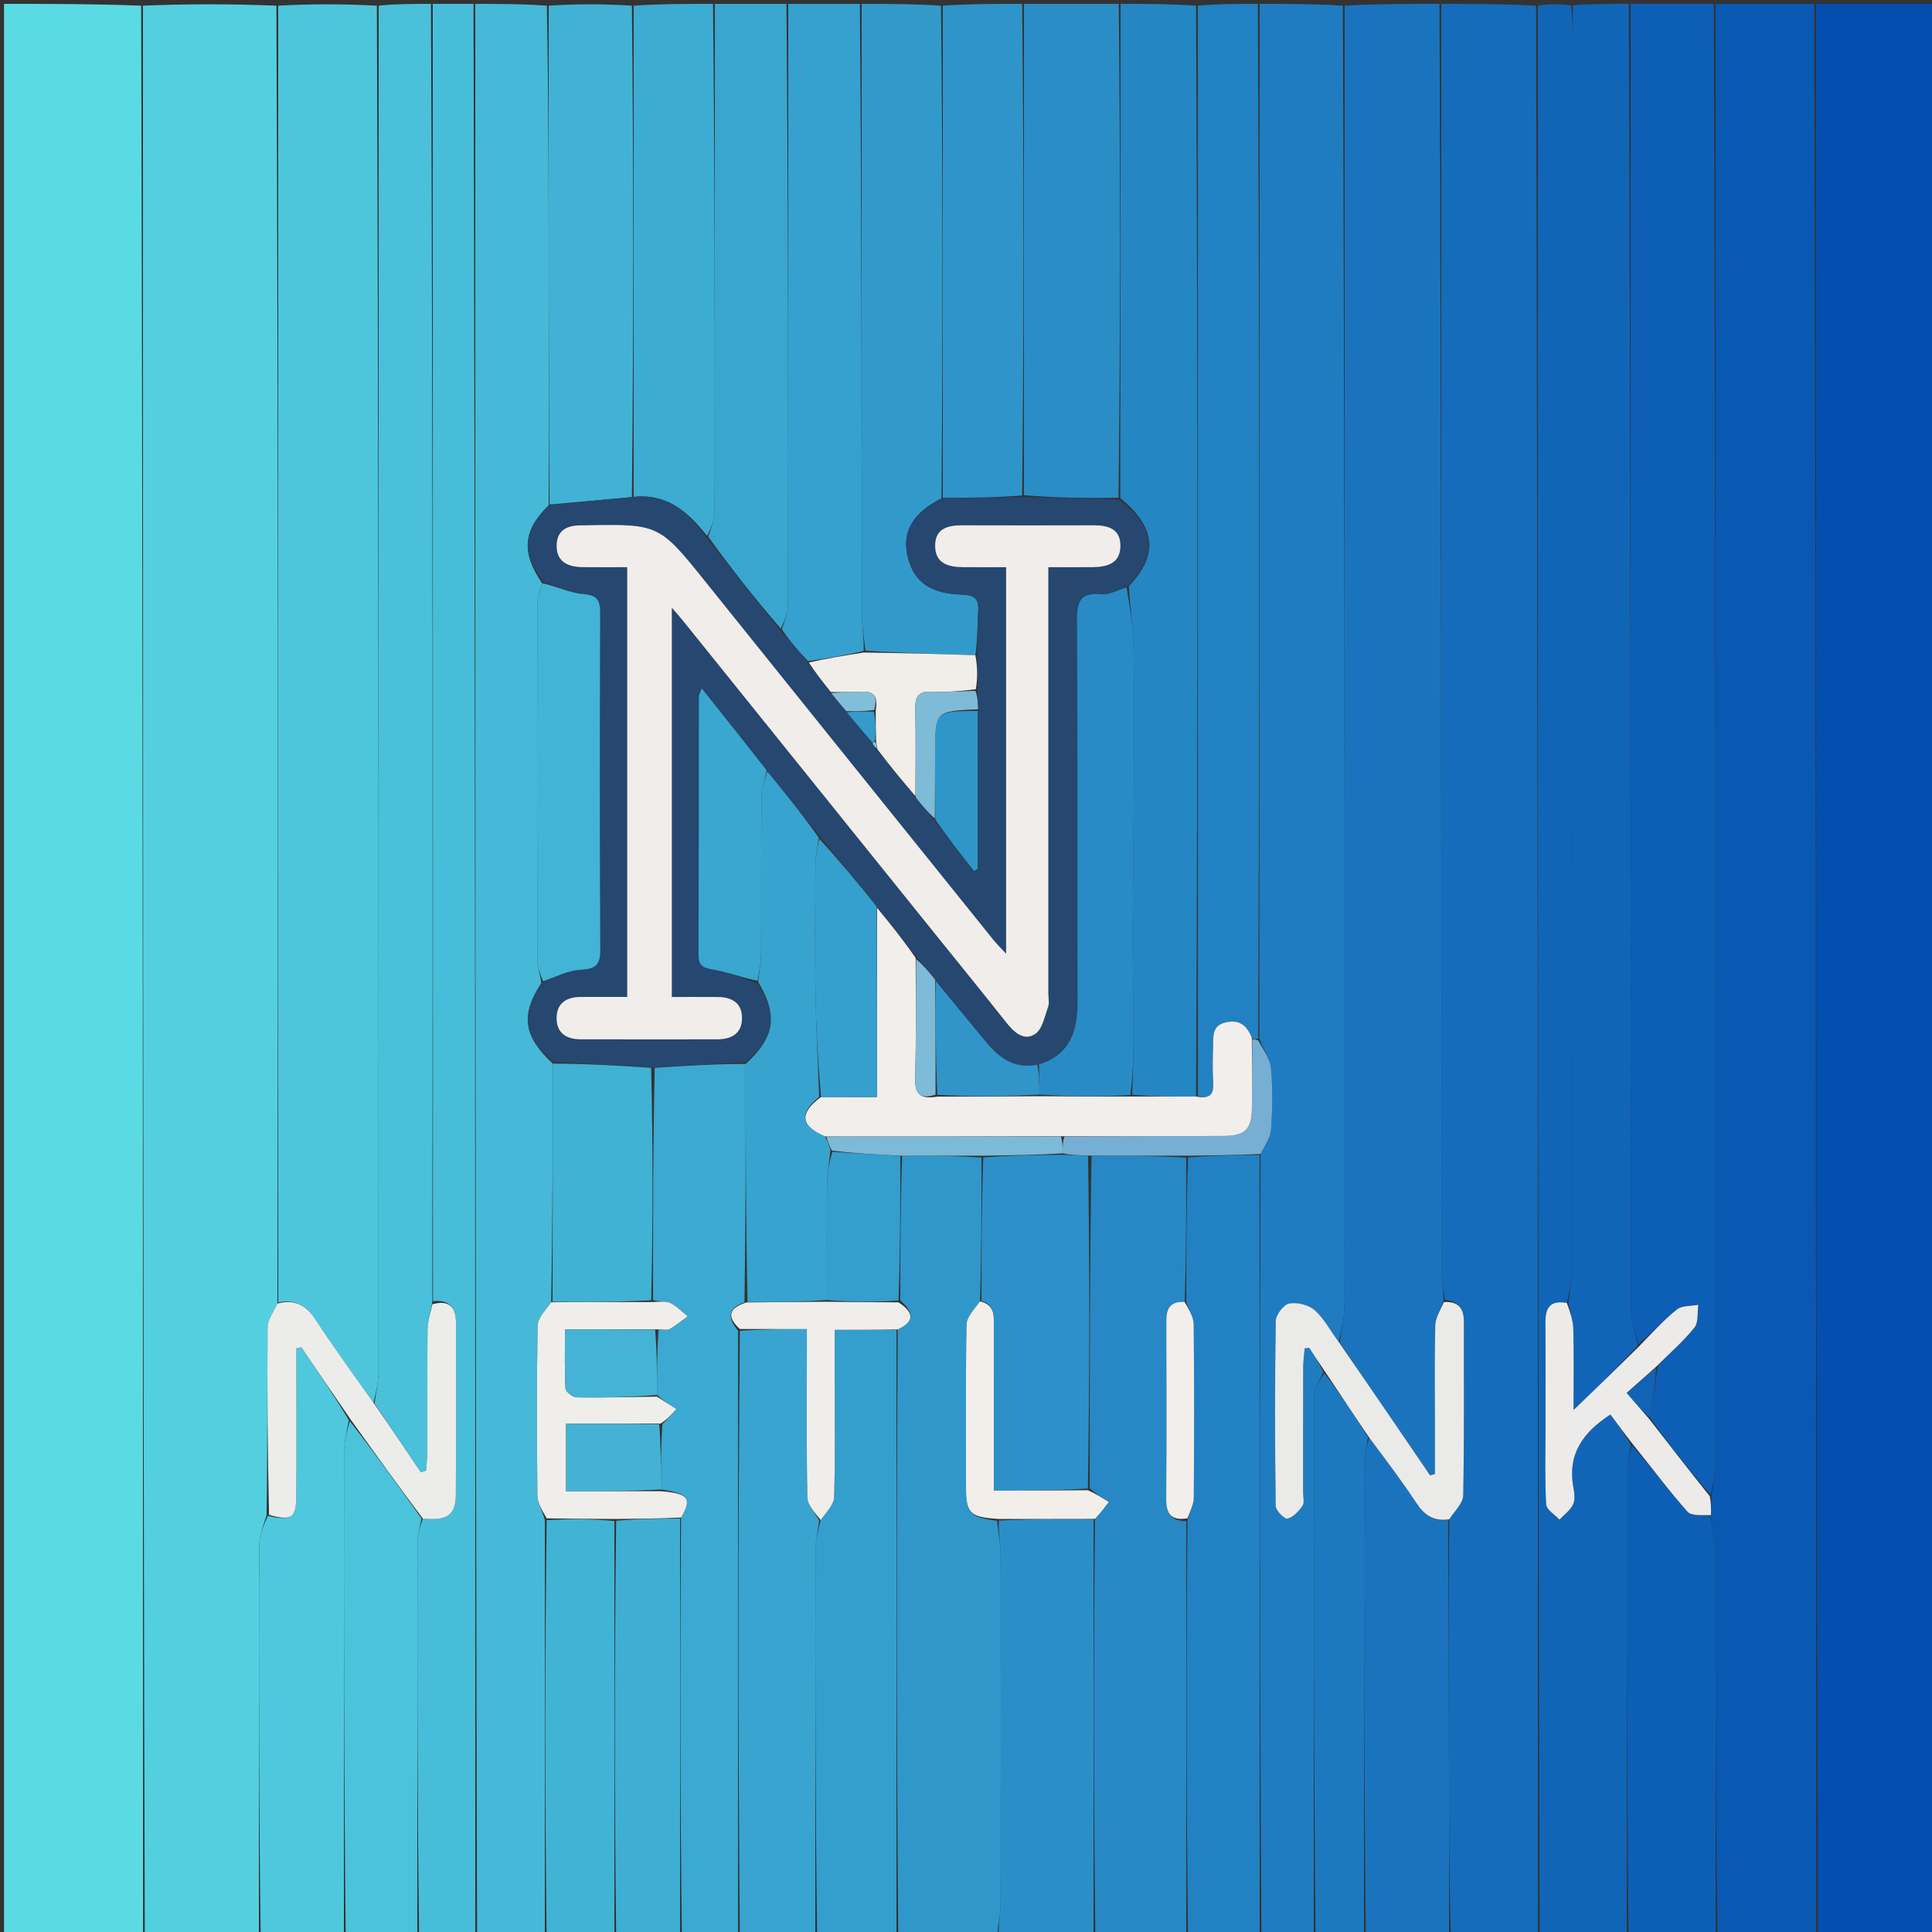 <svg version="1.1" id="Layer_1" xmlns="http://www.w3.org/2000/svg" xmlns:xlink="http://www.w3.org/1999/xlink" x="0px" y="0px"
	 width="100%" viewBox="0 0 500 500" enable-background="new 0 0 500 500" xml:space="preserve">
<rect x="0" y="0" width="500" height="500" fill="#333333" stroke="none"/>
<path fill="#5ADBE4" opacity="1" stroke="none" 
	d="
M37,501 
	C25.009,501 13.018,501 1.045,501 
	C1.045,334.333 1.045,167.667 1.045,1 
	C12.747,1 24.405,1 36.531,1.469 
	C37,168.292 37,334.646 37,501 
z"/>
<path fill="#53D0E0" opacity="1" stroke="none" 
	d="
M37.469,501 
	C37,334.646 37,168.292 37,1.469 
	C48.354,1 59.708,1 71.531,1.469 
	C72.005,113.649 72.009,225.36 71.798,337.359 
	C70.771,339.564 69.273,341.477 69.257,343.402 
	C69.118,359.563 69.25,375.727 68.994,392.149 
	C68.125,394.922 67.081,397.435 67.073,399.951 
	C66.964,433.633 67,467.317 67,501 
	C57.312,501 47.625,501 37.469,501 
z"/>
<path fill="#034FAF" opacity="1" stroke="none" 
	d="
M470,1 
	C480.325,1 490.651,1 500.957,1 
	C500.957,167.667 500.957,334.333 500.957,501 
	C490.922,501 480.93,501 470.469,500.531 
	C470,333.708 470,167.354 470,1 
z"/>
<path fill="#0958B2" opacity="1" stroke="none" 
	d="
M469.531,1 
	C470,167.354 470,333.708 470,500.531 
	C461.646,501 453.292,501 444.469,500.531 
	C444,467.278 444.035,434.493 443.942,401.708 
	C443.934,398.602 443.12,395.498 442.781,392.128 
	C442.85,390.384 442.818,388.906 442.966,387.018 
	C443.431,383.819 443.963,381.028 443.964,378.238 
	C444.005,252.492 444,126.746 444,1 
	C452.354,1 460.708,1 469.531,1 
z"/>
<path fill="#156CBA" opacity="1" stroke="none" 
	d="
M373,1 
	C381.021,1 389.042,1 397.531,1.468 
	C398,168.29 398,334.645 398,501 
	C390.646,501 383.292,501 375.469,500.531 
	C375,486.433 375.029,472.804 374.993,459.175 
	C374.936,437.238 374.836,415.301 375.05,393.202 
	C376.509,391.023 378.639,389.024 378.678,386.985 
	C378.966,372.058 378.813,357.123 378.852,342.19 
	C378.861,338.84 377.698,336.721 373.914,336.382 
	C373.55,333.192 373.036,330.396 373.035,327.6 
	C372.994,218.733 373,109.867 373,1 
z"/>
<path fill="#1F7CC0" opacity="1" stroke="none" 
	d="
M340,501 
	C335.643,501 331.286,501 326.465,500.531 
	C325.991,433.008 325.981,365.953 326.227,298.641 
	C327.347,296.37 328.819,294.399 328.96,292.337 
	C329.32,287.104 329.414,281.8 328.941,276.585 
	C328.714,274.076 326.966,271.705 325.928,268.786 
	C325.966,179.201 325.983,90.1 326,1 
	C333.021,1 340.042,1 347.531,1.469 
	C348,113.852 348.011,225.766 347.947,337.681 
	C347.945,340.959 347.155,344.236 346.461,347.291 
	C344.26,344.364 342.695,341.25 340.274,339.1 
	C338.7,337.703 335.745,336.968 333.662,337.343 
	C332.222,337.602 330.196,340.246 330.17,341.852 
	C329.909,357.812 329.941,373.778 330.148,389.739 
	C330.163,390.924 332.452,393.206 333.191,393.02 
	C334.7,392.641 336.121,391.097 337.089,389.695 
	C337.64,388.899 337.241,387.435 337.241,386.271 
	C337.246,375.462 337.228,364.653 337.262,353.844 
	C337.267,352.213 337.509,350.582 337.641,348.951 
	C338.04,348.909 338.439,348.867 338.839,348.826 
	C340.171,350.887 341.503,352.948 342.472,355.111 
	C341.406,357.415 340.095,359.616 340.09,361.821 
	C339.971,408.214 340,454.607 340,501 
z"/>
<path fill="#1A74BD" opacity="1" stroke="none" 
	d="
M346.733,347.513 
	C347.155,344.236 347.945,340.959 347.947,337.681 
	C348.011,225.766 348,113.852 348,1.469 
	C356.021,1 364.042,1 372.531,1 
	C373,109.867 372.994,218.733 373.035,327.6 
	C373.036,330.396 373.55,333.192 373.592,336.583 
	C372.692,339.121 371.497,341.05 371.447,343.008 
	C371.233,351.461 371.354,359.923 371.353,368.382 
	C371.353,372.75 371.353,377.117 371.353,381.484 
	C370.934,381.594 370.515,381.703 370.096,381.813 
	C362.308,370.38 354.521,358.946 346.733,347.513 
z"/>
<path fill="#4DC6DC" opacity="1" stroke="none" 
	d="
M72.014,337.072 
	C72.009,225.36 72.005,113.649 72,1.469 
	C80.354,1 88.708,1 97.531,1.469 
	C98,119.585 98.007,237.232 97.955,354.88 
	C97.954,357.657 97.283,360.434 96.65,363.001 
	C91.44,355.696 86.378,348.685 81.622,341.47 
	C79.226,337.835 76.326,336.122 72.014,337.072 
z"/>
<path fill="#45B9D7" opacity="1" stroke="none" 
	d="
M123,1 
	C129.021,1 135.042,1 141.532,1.469 
	C142,26.203 141.971,50.469 142.009,74.734 
	C142.038,93.346 142.151,111.958 141.996,130.786 
	C135.249,137.374 134.92,143.047 140.295,150.941 
	C139.64,153.026 139.045,154.787 139.042,156.549 
	C138.985,187.186 138.978,217.824 139.054,248.461 
	C139.058,250.351 139.83,252.239 140.082,254.442 
	C134.62,262.669 135.51,268.292 143.067,275.261 
	C143.032,296.13 143.018,316.514 142.643,337.016 
	C141.187,339.113 139.181,341.074 139.145,343.071 
	C138.875,357.723 138.923,372.383 139.088,387.038 
	C139.11,389.009 140.345,390.967 141.013,393.404 
	C141.006,429.584 141.003,465.292 141,501 
	C135.312,501 129.624,501 123.468,500.535 
	C123,333.713 123,167.357 123,1 
z"/>
<path fill="#0D5EB5" opacity="1" stroke="none" 
	d="
M443.531,1 
	C444,126.746 444.005,252.492 443.964,378.238 
	C443.963,381.028 443.431,383.819 442.677,386.828 
	C437.091,380.463 431.976,373.88 427.03,366.906 
	C427.765,362.259 428.331,358.001 429.038,353.448 
	C432.335,349.993 435.753,347.042 438.519,343.571 
	C439.605,342.21 439.229,339.683 439.518,337.687 
	C437.639,338.053 435.291,337.835 433.972,338.897 
	C430.518,341.678 427.513,345.017 424.02,347.874 
	C423.14,344.762 422.074,341.91 422.072,339.057 
	C421.987,226.371 422,113.686 422,1 
	C429.021,1 436.042,1 443.531,1 
z"/>
<path fill="#1165B7" opacity="1" stroke="none" 
	d="
M398.468,501 
	C398,334.645 398,168.29 398,1.468 
	C400.7,1 403.4,1 406.613,1.371 
	C407.084,5.373 407.006,9.004 407.005,12.635 
	C406.999,117.563 407.01,222.491 406.954,327.419 
	C406.952,330.708 406.265,333.996 405.497,337.2 
	C400.847,336.391 399.932,338.796 399.958,342.37 
	C400.026,351.702 399.978,361.034 399.981,370.365 
	C399.982,376.698 399.785,383.042 400.16,389.352 
	C400.242,390.723 402.388,391.971 403.583,393.275 
	C404.791,391.991 406.37,390.883 407.09,389.367 
	C407.673,388.14 407.458,386.379 407.189,384.93 
	C405.601,376.379 409.649,370.66 416.78,366.067 
	C418.542,368.462 420.389,370.972 422.058,373.897 
	C421.588,376.768 421.041,379.222 421.038,381.676 
	C420.984,421.451 421,461.225 421,501 
	C413.645,501 406.29,501 398.468,501 
z"/>
<path fill="#48BDD9" opacity="1" stroke="none" 
	d="
M122.543,1 
	C123,167.357 123,333.713 123,500.535 
	C118.309,501 113.618,501 108.464,500.531 
	C108,466.442 107.981,432.822 108.046,399.202 
	C108.05,397.124 108.719,395.047 109.428,393.008 
	C115.777,393.64 117.927,392.151 117.968,386.756 
	C118.08,371.931 118.015,357.106 118.001,342.28 
	C117.998,338.316 116.244,336.324 112.049,336.736 
	C112.023,224.503 112.012,112.751 112,1 
	C115.362,1 118.723,1 122.543,1 
z"/>
<path fill="#1165B7" opacity="1" stroke="none" 
	d="
M405.898,337.285 
	C406.265,333.996 406.952,330.708 406.954,327.419 
	C407.01,222.491 406.999,117.563 407.005,12.635 
	C407.006,9.004 407.084,5.373 407.063,1.371 
	C411.689,1 416.379,1 421.534,1 
	C422,113.686 421.987,226.371 422.072,339.057 
	C422.074,341.91 423.14,344.762 423.869,348.182 
	C418.71,353.868 413.392,358.986 407.228,364.917 
	C407.228,357.347 407.336,350.639 407.167,343.938 
	C407.11,341.711 406.341,339.502 405.898,337.285 
z"/>
<path fill="#4AC0DA" opacity="1" stroke="none" 
	d="
M111.535,1 
	C112.012,112.751 112.023,224.503 111.879,337.062 
	C111.349,339.948 110.676,342.024 110.654,344.107 
	C110.543,354.55 110.617,364.995 110.587,375.439 
	C110.582,377.15 110.386,378.859 110.277,380.569 
	C109.825,380.73 109.372,380.891 108.92,381.052 
	C104.921,375.105 100.923,369.158 96.924,363.211 
	C97.283,360.434 97.954,357.657 97.955,354.88 
	C98.007,237.232 98,119.585 98,1.469 
	C102.357,1 106.714,1 111.535,1 
z"/>
<path fill="#2586C4" opacity="1" stroke="none" 
	d="
M290,1 
	C296.354,1 302.709,1 309.532,1.469 
	C310.002,95.857 310.004,189.778 309.544,283.778 
	C303.724,283.805 298.365,283.751 293.012,283.321 
	C293.132,278.508 293.343,274.072 293.339,269.637 
	C293.331,260.259 293.137,250.881 293.155,241.503 
	C293.177,229.667 293.375,217.83 293.421,205.994 
	C293.471,193.333 293.576,180.669 293.364,168.011 
	C293.274,162.654 292.437,157.31 292.152,151.692 
	C299.911,143.491 299.133,136.521 289.925,128.891 
	C289.964,85.933 289.982,43.466 290,1 
z"/>
<path fill="#3097CA" opacity="1" stroke="none" 
	d="
M258,501 
	C249.646,501 241.292,501 232.469,500.531 
	C232.002,448.094 232.004,396.126 232.338,344.057 
	C237.059,341.841 236.266,339.48 233,336.534 
	C233.004,323.756 233.009,311.446 233.479,299.099 
	C240.634,299.084 247.322,299.107 254.008,299.59 
	C254.007,312.27 254.007,324.489 253.62,336.802 
	C252.156,338.853 250.185,340.794 250.147,342.773 
	C249.877,356.757 249.994,370.749 250.007,384.739 
	C250.013,391.673 250.949,392.64 258.035,393.578 
	C258.375,396.781 258.953,399.573 258.959,402.366 
	C259.025,432.455 259.026,462.545 258.956,492.635 
	C258.95,495.424 258.333,498.212 258,501 
z"/>
<path fill="#2788C5" opacity="1" stroke="none" 
	d="
M307,501 
	C299.312,501 291.625,501 283.469,500.531 
	C283.002,464.431 283.004,428.799 283.368,393.082 
	C284.808,391.573 285.886,390.15 286.963,388.727 
	C285.312,387.677 283.66,386.626 282.009,385.134 
	C282.013,356.176 282.017,327.661 282.487,299.111 
	C290.973,299.097 298.993,299.118 307.01,299.599 
	C307.006,312.348 307.005,324.638 306.592,336.934 
	C302.438,336.72 301.838,339.062 301.844,342.082 
	C301.878,357.365 301.921,372.649 301.814,387.931 
	C301.787,391.689 303.021,393.666 307.01,393.653 
	C307.006,429.74 307.003,465.37 307,501 
z"/>
<path fill="#2281C2" opacity="1" stroke="none" 
	d="
M310.006,283.698 
	C310.004,189.778 310.002,95.857 310,1.469 
	C315.022,1 320.044,1 325.533,1 
	C325.983,90.1 325.966,179.201 325.622,268.74 
	C324.888,269.102 324.482,269.026 323.976,268.613 
	C322.665,265.327 320.77,263.839 317.328,264.565 
	C313.607,265.35 314.039,268.161 313.962,270.729 
	C313.867,273.87 313.767,277.026 313.982,280.155 
	C314.196,283.281 313.085,284.482 310.006,283.698 
z"/>
<path fill="#3BA9D1" opacity="1" stroke="none" 
	d="
M191,501 
	C186.311,501 181.621,501 176.466,500.531 
	C176,464.375 176,428.688 176.247,392.745 
	C179.207,387.775 178.118,386.473 171.004,385.463 
	C171.023,379.573 171.045,374.147 171.432,368.564 
	C172.87,367.154 173.943,365.9 175.016,364.646 
	C173.36,363.58 171.704,362.514 170.037,361.02 
	C170.021,355.113 170.018,349.636 170.436,344.103 
	C171.686,344.033 172.682,344.31 173.308,343.948 
	C174.948,343 176.427,341.773 177.97,340.657 
	C176.468,339.47 175.107,337.979 173.417,337.196 
	C172.168,336.618 170.491,336.962 169.004,336.433 
	C168.995,316.123 168.988,296.276 169.444,276.346 
	C177.594,275.799 185.282,275.333 192.978,275.346 
	C192.992,296.183 192.998,316.54 192.667,337.005 
	C188.193,338.676 188.313,341.059 191.013,344.411 
	C191.006,396.922 191.003,448.961 191,501 
z"/>
<path fill="#2281C2" opacity="1" stroke="none" 
	d="
M307.468,501 
	C307.003,465.37 307.006,429.74 307.312,393.385 
	C308.082,390.966 308.939,389.275 308.951,387.578 
	C309.057,372.642 309.085,357.703 308.923,342.767 
	C308.902,340.814 307.674,338.874 307.005,336.928 
	C307.005,324.638 307.006,312.348 307.476,299.557 
	C313.954,299.003 319.963,298.951 325.972,298.898 
	C325.981,365.953 325.991,433.008 326,500.531 
	C319.979,501 313.958,501 307.468,501 
z"/>
<path fill="#329ACB" opacity="1" stroke="none" 
	d="
M223,1 
	C229.688,1 236.375,1 243.531,1.469 
	C243.996,44.244 243.993,86.551 243.658,128.983 
	C236.341,132.659 233.489,137.505 234.802,143.593 
	C236.282,150.453 240.491,153.633 248.973,153.894 
	C251.801,153.981 253.34,154.679 253.17,157.821 
	C252.955,161.779 252.966,165.75 252.425,169.567 
	C242.649,169.214 233.328,169.01 223.975,168.398 
	C223.629,165.031 223.043,162.073 223.04,159.114 
	C222.985,106.409 223,53.705 223,1 
z"/>
<path fill="#2A8DC6" opacity="1" stroke="none" 
	d="
M289.531,1 
	C289.982,43.466 289.964,85.933 289.471,128.794 
	C280.992,128.992 272.988,128.795 264.987,128.155 
	C264.993,85.474 264.997,43.237 265,1 
	C273.021,1 281.042,1 289.531,1 
z"/>
<path fill="#36A0CE" opacity="1" stroke="none" 
	d="
M222.532,1 
	C223,53.705 222.985,106.409 223.04,159.114 
	C223.043,162.073 223.629,165.031 223.517,168.466 
	C218.536,169.658 213.983,170.374 209.107,171.094 
	C206.519,168.399 204.254,165.701 202.351,162.85 
	C203.142,160.517 203.943,158.336 203.946,156.154 
	C204.016,104.436 204,52.718 204,1 
	C210.021,1 216.042,1 222.532,1 
z"/>
<path fill="#349ECD" opacity="1" stroke="none" 
	d="
M232.006,344.158 
	C232.004,396.126 232.002,448.094 232,500.531 
	C225.312,501 218.625,501 211.468,500.531 
	C211,467.158 210.977,434.253 211.043,401.348 
	C211.048,398.734 211.669,396.12 212.395,393.39 
	C213.862,391.331 215.802,389.416 215.865,387.441 
	C216.183,377.507 216.011,367.557 216.012,357.613 
	C216.012,353.203 216.012,348.792 216.012,344.158 
	C221.794,344.158 226.9,344.158 232.006,344.158 
z"/>
<path fill="#39A4CF" opacity="1" stroke="none" 
	d="
M212.003,393.506 
	C211.669,396.12 211.048,398.734 211.043,401.348 
	C210.977,434.253 211,467.158 211,500.531 
	C204.646,501 198.291,501 191.468,501 
	C191.003,448.961 191.006,396.922 191.479,344.421 
	C197.367,343.958 202.784,343.958 208.813,343.958 
	C208.813,346.308 208.813,348.077 208.813,349.847 
	C208.814,362.425 208.676,375.007 208.958,387.579 
	C209.003,389.576 210.941,391.531 212.003,393.506 
z"/>
<path fill="#39A6D0" opacity="1" stroke="none" 
	d="
M203.532,1 
	C204,52.718 204.016,104.436 203.946,156.154 
	C203.943,158.336 203.142,160.517 202.063,162.68 
	C195.242,154.785 189.071,146.907 183.27,138.882 
	C184.093,136.564 184.938,134.395 184.942,132.225 
	C185.019,88.484 185,44.742 185,1 
	C191.021,1 197.042,1 203.532,1 
z"/>
<path fill="#4FC8DD" opacity="1" stroke="none" 
	d="
M67.469,501 
	C67,467.317 66.964,433.633 67.073,399.951 
	C67.081,397.435 68.125,394.922 69.327,392.307 
	C75.358,393.672 76.626,392.855 76.674,387.403 
	C76.765,376.947 76.704,366.49 76.705,356.033 
	C76.706,353.669 76.706,351.305 76.706,348.941 
	C77.137,348.853 77.568,348.765 77.999,348.677 
	C82.157,354.806 86.314,360.935 90.274,367.504 
	C89.719,370.551 89.05,373.156 89.046,375.762 
	C88.981,417.508 89,459.254 89,501 
	C81.979,501 74.958,501 67.469,501 
z"/>
<path fill="#41B2D5" opacity="1" stroke="none" 
	d="
M142.226,130.57 
	C142.151,111.958 142.038,93.346 142.009,74.734 
	C141.971,50.469 142,26.203 142,1.469 
	C149.021,1 156.042,1 163.531,1.469 
	C163.996,44.151 163.992,86.365 163.526,128.652 
	C156.117,129.341 149.172,129.956 142.226,130.57 
z"/>
<path fill="#3DACD2" opacity="1" stroke="none" 
	d="
M163.988,128.578 
	C163.992,86.365 163.996,44.151 164,1.469 
	C170.688,1 177.375,1 184.531,1 
	C185,44.742 185.019,88.484 184.942,132.225 
	C184.938,134.395 184.093,136.564 182.993,138.7 
	C177.92,132.224 172.454,127.671 163.988,128.578 
z"/>
<path fill="#2E94C9" opacity="1" stroke="none" 
	d="
M264.531,1 
	C264.997,43.237 264.993,85.474 264.524,128.229 
	C257.368,128.784 250.679,128.821 243.989,128.858 
	C243.993,86.551 243.996,44.244 244,1.469 
	C250.688,1 257.375,1 264.531,1 
z"/>
<path fill="#0D5FB5" opacity="1" stroke="none" 
	d="
M421.469,501 
	C421,461.225 420.984,421.451 421.038,381.676 
	C421.041,379.222 421.588,376.768 422.344,374.111 
	C427.397,379.719 431.809,385.689 436.72,391.216 
	C437.791,392.422 440.646,392.042 442.68,392.392 
	C443.12,395.498 443.934,398.602 443.942,401.708 
	C444.035,434.493 444,467.278 444,500.531 
	C436.646,501 429.292,501 421.469,501 
z"/>
<path fill="#2B8FC7" opacity="1" stroke="none" 
	d="
M283.005,393.168 
	C283.004,428.799 283.002,464.431 283,500.531 
	C274.979,501 266.958,501 258.469,501 
	C258.333,498.212 258.95,495.424 258.956,492.635 
	C259.026,462.545 259.025,432.455 258.959,402.366 
	C258.953,399.573 258.375,396.781 258.5,393.516 
	C266.959,393.085 274.982,393.126 283.005,393.168 
z"/>
<path fill="#1A74BD" opacity="1" stroke="none" 
	d="
M374.754,393.364 
	C374.836,415.301 374.936,437.238 374.993,459.175 
	C375.029,472.804 375,486.433 375,500.531 
	C367.979,501 360.958,501 353.469,500.531 
	C353,459.784 352.982,419.505 353.044,379.226 
	C353.048,376.783 353.691,374.341 354.349,372.047 
	C358.662,377.798 362.802,383.309 366.608,389.041 
	C368.64,392.103 371.042,393.793 374.754,393.364 
z"/>
<path fill="#4BC3DB" opacity="1" stroke="none" 
	d="
M89.468,501 
	C89,459.254 88.981,417.508 89.046,375.762 
	C89.05,373.156 89.719,370.551 90.521,367.774 
	C97.003,376.059 103.04,384.514 109.078,392.969 
	C108.719,395.047 108.05,397.124 108.046,399.202 
	C107.981,432.822 108,466.442 108,500.531 
	C101.979,501 95.958,501 89.468,501 
z"/>
<path fill="#41B3D5" opacity="1" stroke="none" 
	d="
M141.468,501 
	C141.003,465.292 141.006,429.584 141.48,393.42 
	C147.635,393.033 153.32,393.103 159.004,393.631 
	C159.002,429.726 159.001,465.363 159,501 
	C153.312,501 147.624,501 141.468,501 
z"/>
<path fill="#3EAED3" opacity="1" stroke="none" 
	d="
M159.468,501 
	C159.001,465.363 159.002,429.726 159.468,393.571 
	C165.289,393.035 170.644,393.018 176,393 
	C176,428.688 176,464.375 176,500.531 
	C170.645,501 165.29,501 159.468,501 
z"/>
<path fill="#1D79BF" opacity="1" stroke="none" 
	d="
M354.037,371.898 
	C353.691,374.341 353.048,376.783 353.044,379.226 
	C352.982,419.505 353,459.784 353,500.531 
	C348.975,501 344.951,501 340.463,501 
	C340,454.607 339.971,408.214 340.09,361.821 
	C340.095,359.616 341.406,357.415 342.731,355.339 
	C346.914,360.943 350.475,366.421 354.037,371.898 
z"/>
<path fill="#ECEDEA" opacity="1" stroke="none" 
	d="
M109.428,393.008 
	C103.04,384.514 97.003,376.059 90.718,367.334 
	C86.314,360.935 82.157,354.806 77.999,348.677 
	C77.568,348.765 77.137,348.853 76.706,348.941 
	C76.706,351.305 76.706,353.669 76.705,356.033 
	C76.704,366.49 76.765,376.947 76.674,387.403 
	C76.626,392.855 75.358,393.672 69.634,392.048 
	C69.25,375.727 69.118,359.563 69.257,343.402 
	C69.273,341.477 70.771,339.564 71.798,337.359 
	C76.326,336.122 79.226,337.835 81.622,341.47 
	C86.378,348.685 91.44,355.696 96.65,363.001 
	C100.923,369.158 104.921,375.105 108.92,381.052 
	C109.372,380.891 109.825,380.73 110.277,380.569 
	C110.386,378.859 110.582,377.15 110.587,375.439 
	C110.617,364.995 110.543,354.55 110.654,344.107 
	C110.676,342.024 111.349,339.948 111.893,337.544 
	C116.244,336.324 117.998,338.316 118.001,342.28 
	C118.015,357.106 118.08,371.931 117.968,386.756 
	C117.927,392.151 115.777,393.64 109.428,393.008 
z"/>
<path fill="#ECEBE9" opacity="1" stroke="none" 
	d="
M442.781,392.128 
	C440.646,392.042 437.791,392.422 436.72,391.216 
	C431.809,385.689 427.397,379.719 422.52,373.694 
	C420.389,370.972 418.542,368.462 416.78,366.067 
	C409.649,370.66 405.601,376.379 407.189,384.93 
	C407.458,386.379 407.673,388.14 407.09,389.367 
	C406.37,390.883 404.791,391.991 403.583,393.275 
	C402.388,391.971 400.242,390.723 400.16,389.352 
	C399.785,383.042 399.982,376.698 399.981,370.365 
	C399.978,361.034 400.026,351.702 399.958,342.37 
	C399.932,338.796 400.847,336.391 405.497,337.2 
	C406.341,339.502 407.11,341.711 407.167,343.938 
	C407.336,350.639 407.228,357.347 407.228,364.917 
	C413.392,358.986 418.71,353.868 424.178,348.442 
	C427.513,345.017 430.518,341.678 433.972,338.897 
	C435.291,337.835 437.639,338.053 439.518,337.687 
	C439.229,339.683 439.605,342.21 438.519,343.571 
	C435.753,347.042 432.335,349.993 428.728,353.595 
	C425.97,356.082 423.661,358.126 421.005,360.478 
	C423.316,363.169 425.088,365.233 426.861,367.296 
	C431.976,373.88 437.091,380.463 442.496,387.237 
	C442.818,388.906 442.85,390.384 442.781,392.128 
z"/>
<path fill="#EAEAE9" opacity="1" stroke="none" 
	d="
M354.349,372.047 
	C350.475,366.421 346.914,360.943 343.094,355.237 
	C341.503,352.948 340.171,350.887 338.839,348.826 
	C338.439,348.867 338.04,348.909 337.641,348.951 
	C337.509,350.582 337.267,352.213 337.262,353.844 
	C337.228,364.653 337.246,375.462 337.241,386.271 
	C337.241,387.435 337.64,388.899 337.089,389.695 
	C336.121,391.097 334.7,392.641 333.191,393.02 
	C332.452,393.206 330.163,390.924 330.148,389.739 
	C329.941,373.778 329.909,357.812 330.17,341.852 
	C330.196,340.246 332.222,337.602 333.662,337.343 
	C335.745,336.968 338.7,337.703 340.274,339.1 
	C342.695,341.25 344.26,344.364 346.461,347.291 
	C354.521,358.946 362.308,370.38 370.096,381.813 
	C370.515,381.703 370.934,381.594 371.353,381.484 
	C371.353,377.117 371.353,372.75 371.353,368.382 
	C371.354,359.923 371.233,351.461 371.447,343.008 
	C371.497,341.05 372.692,339.121 373.682,336.978 
	C377.698,336.721 378.861,338.84 378.852,342.19 
	C378.813,357.123 378.966,372.058 378.678,386.985 
	C378.639,389.024 376.509,391.023 375.05,393.202 
	C371.042,393.793 368.64,392.103 366.608,389.041 
	C362.802,383.309 358.662,377.798 354.349,372.047 
z"/>
<path fill="#76AFD3" opacity="1" stroke="none" 
	d="
M326.227,298.641 
	C319.963,298.951 313.954,299.003 307.479,299.097 
	C298.993,299.118 290.973,299.097 282.048,299.065 
	C279.087,298.987 277.032,298.921 274.984,298.466 
	C275,296.775 275.009,295.472 275.483,294.121 
	C289.551,294.047 303.154,294.059 316.757,293.978 
	C322.239,293.945 323.912,292.252 323.986,286.864 
	C324.068,280.893 324.05,274.922 324.076,268.95 
	C324.482,269.026 324.888,269.102 325.601,269.225 
	C326.966,271.705 328.714,274.076 328.941,276.585 
	C329.414,281.8 329.32,287.104 328.96,292.337 
	C328.819,294.399 327.347,296.37 326.227,298.641 
z"/>
<path fill="#254770" opacity="1" stroke="none" 
	d="
M243.658,128.983 
	C250.679,128.821 257.368,128.784 264.521,128.673 
	C272.988,128.795 280.992,128.992 289.45,129.286 
	C299.133,136.521 299.911,143.491 291.776,151.761 
	C289.158,152.709 287.063,153.991 285.109,153.804 
	C279.948,153.31 278.687,155.298 278.719,160.286 
	C278.929,193.389 278.784,226.495 278.859,259.599 
	C278.876,267.115 276.715,273.009 268.472,275.552 
	C261.96,276.79 258.142,273.285 254.674,269.067 
	C250.5,263.991 246.325,258.915 242.015,253.541 
	C240.308,251.407 238.736,249.571 237.048,247.421 
	C233.61,243.039 230.286,238.97 226.853,234.591 
	C221.897,228.408 217.05,222.536 212.081,216.355 
	C207.497,210.576 203.034,205.106 198.405,199.339 
	C192.81,192.223 187.381,185.404 181.594,178.137 
	C181.15,179.414 180.869,179.845 180.868,180.276 
	C180.835,202.576 180.856,224.876 180.778,247.175 
	C180.768,250.073 182.143,250.523 184.692,250.953 
	C188.497,251.595 192.158,253.088 196.032,254.53 
	C201.428,262.856 200.531,268.449 192.971,274.866 
	C185.282,275.333 177.594,275.799 168.982,276.272 
	C159.734,275.778 151.412,275.277 143.089,274.776 
	C135.51,268.292 134.62,262.669 140.386,254.267 
	C143.943,252.791 146.997,251.155 150.131,250.986 
	C153.866,250.784 155.371,249.984 155.349,245.896 
	C155.193,216.779 155.227,187.661 155.318,158.544 
	C155.328,155.224 154.433,154.027 150.875,153.735 
	C147.398,153.449 144.04,151.715 140.63,150.617 
	C134.92,143.047 135.249,137.374 141.996,130.786 
	C149.172,129.956 156.117,129.341 163.526,128.652 
	C172.454,127.671 177.92,132.224 182.623,138.848 
	C189.071,146.907 195.242,154.785 201.701,162.832 
	C204.254,165.701 206.519,168.399 209.001,171.461 
	C211.148,174.244 213.078,176.663 215.13,179.377 
	C216.508,181.13 217.765,182.589 219.159,184.345 
	C221.455,187.159 223.614,189.674 225.851,192.462 
	C226.263,193.164 226.597,193.593 227.081,194.324 
	C230.459,198.433 233.688,202.242 237.012,206.375 
	C238.71,208.567 240.313,210.437 242.044,212.607 
	C245.479,217.08 248.786,221.251 252.093,225.422 
	C252.403,225.217 252.714,225.013 253.025,224.808 
	C253.025,211.205 253.025,197.601 253.103,183.566 
	C253.083,181.669 252.985,180.203 253.01,178.327 
	C253.05,175.183 252.965,172.449 252.879,169.715 
	C252.966,165.75 252.955,161.779 253.17,157.821 
	C253.34,154.679 251.801,153.981 248.973,153.894 
	C240.491,153.633 236.282,150.453 234.802,143.593 
	C233.489,137.505 236.341,132.659 243.658,128.983 
M155.496,258.006 
	C153.664,258.008 151.83,257.982 149.998,258.018 
	C146.508,258.088 144.115,259.704 144.043,263.326 
	C143.964,267.237 146.465,268.957 150.17,268.967 
	C162,269 173.83,268.989 185.66,268.974 
	C189.291,268.969 191.988,267.516 192.035,263.559 
	C192.081,259.613 189.472,258.053 185.803,258.022 
	C181.844,257.988 177.884,258.014 173.87,258.014 
	C173.87,224.445 173.87,191.34 173.87,157.269 
	C175.286,158.924 176.05,159.77 176.763,160.657 
	C198.908,188.161 221.048,215.67 243.189,243.177 
	C248.933,250.314 254.72,257.416 260.402,264.601 
	C262.412,267.142 264.975,269.523 267.896,267.6 
	C269.755,266.377 270.348,263.08 271.244,260.617 
	C271.619,259.587 271.307,258.307 271.307,257.14 
	C271.307,222.484 271.307,187.827 271.307,153.171 
	C271.307,151.214 271.307,149.257 271.307,146.79 
	C275.476,146.79 279.102,146.814 282.727,146.783 
	C286.563,146.751 290.005,145.81 289.963,141.159 
	C289.923,136.764 286.669,135.939 282.979,135.95 
	C271.649,135.981 260.319,135.979 248.989,135.951 
	C245.308,135.942 242.052,136.741 242.009,141.157 
	C241.962,145.83 245.403,146.747 249.232,146.783 
	C252.858,146.816 256.485,146.79 260.377,146.79 
	C260.377,180.18 260.377,213.059 260.377,246.821 
	C258.906,245.22 257.899,244.243 257.026,243.158 
	C232.281,212.401 207.528,181.651 182.822,150.862 
	C170.574,135.599 170.615,135.566 151.082,135.96 
	C150.916,135.964 150.749,135.965 150.583,135.962 
	C146.986,135.887 144.128,137.071 144.053,141.109 
	C143.973,145.405 146.982,146.721 150.733,146.775 
	C154.534,146.83 158.336,146.787 162.321,146.787 
	C162.321,184.088 162.321,220.932 162.321,258.006 
	C160.088,258.006 158.263,258.006 155.496,258.006 
z"/>
<path fill="#40B2D4" opacity="1" stroke="none" 
	d="
M143.067,275.261 
	C151.412,275.277 159.734,275.778 168.519,276.353 
	C168.988,296.276 168.995,316.123 168.54,336.508 
	C159.72,336.996 151.362,336.947 143.004,336.898 
	C143.018,316.514 143.032,296.13 143.067,275.261 
z"/>
<path fill="#42B4D5" opacity="1" stroke="none" 
	d="
M140.295,150.941 
	C144.04,151.715 147.398,153.449 150.875,153.735 
	C154.433,154.027 155.328,155.224 155.318,158.544 
	C155.227,187.661 155.193,216.779 155.349,245.896 
	C155.371,249.984 153.866,250.784 150.131,250.986 
	C146.997,251.155 143.943,252.791 140.549,253.954 
	C139.83,252.239 139.058,250.351 139.054,248.461 
	C138.978,217.824 138.985,187.186 139.042,156.549 
	C139.045,154.787 139.64,153.026 140.295,150.941 
z"/>
<path fill="#F0EEEB" opacity="1" stroke="none" 
	d="
M142.643,337.016 
	C151.362,336.947 159.72,336.996 168.541,336.97 
	C170.491,336.962 172.168,336.618 173.417,337.196 
	C175.107,337.979 176.468,339.47 177.97,340.657 
	C176.427,341.773 174.948,343 173.308,343.948 
	C172.682,344.31 171.686,344.033 169.97,344.036 
	C161.664,344.025 154.246,344.025 146.22,344.025 
	C146.22,349.46 146.078,354.39 146.354,359.296 
	C146.402,360.161 148.186,361.612 149.187,361.628 
	C156.138,361.74 163.094,361.545 170.049,361.449 
	C171.704,362.514 173.36,363.58 175.016,364.646 
	C173.943,365.9 172.87,367.154 170.976,368.428 
	C162.276,368.448 154.398,368.448 146.496,368.448 
	C146.496,374.669 146.496,380.075 146.496,385.925 
	C154.868,385.925 162.938,385.925 171.007,385.925 
	C178.118,386.473 179.207,387.775 176.247,392.745 
	C170.644,393.018 165.289,393.035 159.469,393.113 
	C153.32,393.103 147.635,393.033 141.484,392.947 
	C140.345,390.967 139.11,389.009 139.088,387.038 
	C138.923,372.383 138.875,357.723 139.145,343.071 
	C139.181,341.074 141.187,339.113 142.643,337.016 
z"/>
<path fill="#1262B6" opacity="1" stroke="none" 
	d="
M427.03,366.906 
	C425.088,365.233 423.316,363.169 421.005,360.478 
	C423.661,358.126 425.97,356.082 428.588,353.891 
	C428.331,358.001 427.765,362.259 427.03,366.906 
z"/>
<path fill="#298BC5" opacity="1" stroke="none" 
	d="
M268.882,275.466 
	C276.715,273.009 278.876,267.115 278.859,259.599 
	C278.784,226.495 278.929,193.389 278.719,160.286 
	C278.687,155.298 279.948,153.31 285.109,153.804 
	C287.063,153.991 289.158,152.709 291.564,152.028 
	C292.437,157.31 293.274,162.654 293.364,168.011 
	C293.576,180.669 293.471,193.333 293.421,205.994 
	C293.375,217.83 293.177,229.667 293.155,241.503 
	C293.137,250.881 293.331,260.259 293.339,269.637 
	C293.343,274.072 293.132,278.508 292.549,283.401 
	C284.394,283.806 276.707,283.755 269.018,283.262 
	C268.971,280.37 268.926,277.918 268.882,275.466 
z"/>
<path fill="#F2EEEB" opacity="1" stroke="none" 
	d="
M269.021,283.703 
	C276.707,283.755 284.394,283.806 292.543,283.778 
	C298.365,283.751 303.724,283.805 309.544,283.778 
	C313.085,284.482 314.196,283.281 313.982,280.155 
	C313.767,277.026 313.867,273.87 313.962,270.729 
	C314.039,268.161 313.607,265.35 317.328,264.565 
	C320.77,263.839 322.665,265.327 323.976,268.613 
	C324.05,274.922 324.068,280.893 323.986,286.864 
	C323.912,292.252 322.239,293.945 316.757,293.978 
	C303.154,294.059 289.551,294.047 275.016,294.06 
	C254.022,294.103 233.96,294.158 213.547,294.124 
	C207.142,291.449 206.749,288.101 212.469,283.901 
	C217.369,283.926 221.803,283.926 226.961,283.926 
	C226.961,267.113 226.961,251.007 226.961,234.901 
	C230.286,238.97 233.61,243.039 236.973,247.907 
	C236.983,258.853 237.129,269.006 236.839,279.146 
	C236.717,283.384 238.404,284.489 242.604,283.804 
	C251.714,283.807 260.367,283.755 269.021,283.703 
z"/>
<path fill="#2D90C8" opacity="1" stroke="none" 
	d="
M274.977,298.855 
	C277.032,298.921 279.087,298.987 281.582,299.099 
	C282.017,327.661 282.013,356.176 281.548,385.226 
	C273.214,385.759 265.342,385.759 257.198,385.759 
	C257.198,370.969 257.192,357.053 257.203,343.137 
	C257.205,340.447 257.439,337.677 254.008,336.708 
	C254.007,324.489 254.007,312.27 254.474,299.55 
	C261.621,298.984 268.299,298.92 274.977,298.855 
z"/>
<path fill="#349ECD" opacity="1" stroke="none" 
	d="
M233.013,299.137 
	C233.009,311.446 233.004,323.756 232.533,336.578 
	C226.046,337.025 220.024,336.96 214.003,336.434 
	C214.001,325.87 213.931,315.767 214.048,305.666 
	C214.078,303.069 214.7,300.478 215.428,298.057 
	C221.542,298.532 227.277,298.834 233.013,299.137 
z"/>
<path fill="#F0EEEA" opacity="1" stroke="none" 
	d="
M214.003,336.896 
	C220.024,336.96 226.046,337.025 232.533,337.046 
	C236.266,339.48 237.059,341.841 232.338,344.057 
	C226.9,344.158 221.794,344.158 216.012,344.158 
	C216.012,348.792 216.012,353.203 216.012,357.613 
	C216.011,367.557 216.183,377.507 215.865,387.441 
	C215.802,389.416 213.862,391.331 212.395,393.39 
	C210.941,391.531 209.003,389.576 208.958,387.579 
	C208.676,375.007 208.814,362.425 208.813,349.847 
	C208.813,348.077 208.813,346.308 208.813,343.958 
	C202.784,343.958 197.367,343.958 191.483,343.948 
	C188.313,341.059 188.193,338.676 193.13,337.075 
	C200.622,336.99 207.313,336.943 214.003,336.896 
z"/>
<path fill="#F2EFEB" opacity="1" stroke="none" 
	d="
M253.62,336.802 
	C257.439,337.677 257.205,340.447 257.203,343.137 
	C257.192,357.053 257.198,370.969 257.198,385.759 
	C265.342,385.759 273.214,385.759 281.548,385.668 
	C283.66,386.626 285.312,387.677 286.963,388.727 
	C285.886,390.15 284.808,391.573 283.368,393.082 
	C274.982,393.126 266.959,393.085 258.472,393.106 
	C250.949,392.64 250.013,391.673 250.007,384.739 
	C249.994,370.749 249.877,356.757 250.147,342.773 
	C250.185,340.794 252.156,338.853 253.62,336.802 
z"/>
<path fill="#7DBAD7" opacity="1" stroke="none" 
	d="
M233.479,299.099 
	C227.277,298.834 221.542,298.532 215.287,297.766 
	C214.477,296.273 214.188,295.243 213.898,294.212 
	C233.96,294.158 254.022,294.103 274.551,294.109 
	C275.009,295.472 275,296.775 274.984,298.466 
	C268.299,298.92 261.621,298.984 254.477,299.089 
	C247.322,299.107 240.634,299.084 233.479,299.099 
z"/>
<path fill="#F2EEEB" opacity="1" stroke="none" 
	d="
M306.592,336.934 
	C307.674,338.874 308.902,340.814 308.923,342.767 
	C309.085,357.703 309.057,372.642 308.951,387.578 
	C308.939,389.275 308.082,390.966 307.314,392.929 
	C303.021,393.666 301.787,391.689 301.814,387.931 
	C301.921,372.649 301.878,357.365 301.844,342.082 
	C301.838,339.062 302.438,336.72 306.592,336.934 
z"/>
<path fill="#37A3CF" opacity="1" stroke="none" 
	d="
M213.547,294.124 
	C214.188,295.243 214.477,296.273 214.908,297.593 
	C214.7,300.478 214.078,303.069 214.048,305.666 
	C213.931,315.767 214.001,325.87 214.003,336.434 
	C207.313,336.943 200.622,336.99 193.468,336.967 
	C192.998,316.54 192.992,296.183 192.978,275.346 
	C200.531,268.449 201.428,262.856 196.21,254.131 
	C196.49,251.297 196.955,249.173 196.966,247.047 
	C197.033,233.251 196.937,219.454 197.07,205.659 
	C197.09,203.646 198.047,201.643 198.571,199.635 
	C203.034,205.106 207.497,210.576 211.891,216.764 
	C211.549,219.595 211.053,221.708 211.037,223.823 
	C210.957,234.76 210.872,245.7 211.04,256.635 
	C211.18,265.718 211.669,274.796 212.003,283.876 
	C206.749,288.101 207.142,291.449 213.547,294.124 
z"/>
<path fill="#45B2D5" opacity="1" stroke="none" 
	d="
M171.004,385.463 
	C162.938,385.925 154.868,385.925 146.496,385.925 
	C146.496,380.075 146.496,374.669 146.496,368.448 
	C154.398,368.448 162.276,368.448 170.61,368.584 
	C171.045,374.147 171.023,379.573 171.004,385.463 
z"/>
<path fill="#45B3D5" opacity="1" stroke="none" 
	d="
M170.037,361.02 
	C163.094,361.545 156.138,361.74 149.187,361.628 
	C148.186,361.612 146.402,360.161 146.354,359.296 
	C146.078,354.39 146.22,349.46 146.22,344.025 
	C154.246,344.025 161.664,344.025 169.548,344.092 
	C170.018,349.636 170.021,355.113 170.037,361.02 
z"/>
<path fill="#F1EEEA" opacity="1" stroke="none" 
	d="
M236.917,206.052 
	C233.688,202.242 230.459,198.433 227.098,193.955 
	C226.875,192.804 226.784,192.323 226.711,191.416 
	C226.675,188.731 226.621,186.47 226.638,183.785 
	C227.252,180.253 226.118,178.778 222.801,179.014 
	C220.215,179.198 217.607,179.071 215.008,179.082 
	C213.078,176.663 211.148,174.244 209.324,171.457 
	C213.983,170.374 218.536,169.658 223.548,168.874 
	C233.328,169.01 242.649,169.214 252.425,169.567 
	C252.965,172.449 253.05,175.183 252.55,178.373 
	C248.345,178.904 244.717,179.163 241.108,178.999 
	C237.83,178.85 236.813,180.169 236.878,183.329 
	C237.035,190.9 236.922,198.477 236.917,206.052 
z"/>
<path fill="#F1EDEA" opacity="1" stroke="none" 
	d="
M155.967,258.006 
	C158.263,258.006 160.088,258.006 162.321,258.006 
	C162.321,220.932 162.321,184.088 162.321,146.787 
	C158.336,146.787 154.534,146.83 150.733,146.775 
	C146.982,146.721 143.973,145.405 144.053,141.109 
	C144.128,137.071 146.986,135.887 150.583,135.962 
	C150.749,135.965 150.916,135.964 151.082,135.96 
	C170.615,135.566 170.574,135.599 182.822,150.862 
	C207.528,181.651 232.281,212.401 257.026,243.158 
	C257.899,244.243 258.906,245.22 260.377,246.821 
	C260.377,213.059 260.377,180.18 260.377,146.79 
	C256.485,146.79 252.858,146.816 249.232,146.783 
	C245.403,146.747 241.962,145.83 242.009,141.157 
	C242.052,136.741 245.308,135.942 248.989,135.951 
	C260.319,135.979 271.649,135.981 282.979,135.95 
	C286.669,135.939 289.923,136.764 289.963,141.159 
	C290.005,145.81 286.563,146.751 282.727,146.783 
	C279.102,146.814 275.476,146.79 271.307,146.79 
	C271.307,149.257 271.307,151.214 271.307,153.171 
	C271.307,187.827 271.307,222.484 271.307,257.14 
	C271.307,258.307 271.619,259.587 271.244,260.617 
	C270.348,263.08 269.755,266.377 267.896,267.6 
	C264.975,269.523 262.412,267.142 260.402,264.601 
	C254.72,257.416 248.933,250.314 243.189,243.177 
	C221.048,215.67 198.908,188.161 176.763,160.657 
	C176.05,159.77 175.286,158.924 173.87,157.269 
	C173.87,191.34 173.87,224.445 173.87,258.014 
	C177.884,258.014 181.844,257.988 185.803,258.022 
	C189.472,258.053 192.081,259.613 192.035,263.559 
	C191.988,267.516 189.291,268.969 185.66,268.974 
	C173.83,268.989 162,269 150.17,268.967 
	C146.465,268.957 143.964,267.237 144.043,263.326 
	C144.115,259.704 146.508,258.088 149.998,258.018 
	C151.83,257.982 153.664,258.008 155.967,258.006 
z"/>
<path fill="#3AA7D0" opacity="1" stroke="none" 
	d="
M198.405,199.339 
	C198.047,201.643 197.09,203.646 197.07,205.659 
	C196.937,219.454 197.033,233.251 196.966,247.047 
	C196.955,249.173 196.49,251.297 196.057,253.82 
	C192.158,253.088 188.497,251.595 184.692,250.953 
	C182.143,250.523 180.768,250.073 180.778,247.175 
	C180.856,224.876 180.835,202.576 180.868,180.276 
	C180.869,179.845 181.15,179.414 181.594,178.137 
	C187.381,185.404 192.81,192.223 198.405,199.339 
z"/>
<path fill="#359FCD" opacity="1" stroke="none" 
	d="
M212.469,283.901 
	C211.669,274.796 211.18,265.718 211.04,256.635 
	C210.872,245.7 210.957,234.76 211.037,223.823 
	C211.053,221.708 211.549,219.595 212.013,217.073 
	C217.05,222.536 221.897,228.408 226.853,234.591 
	C226.961,251.007 226.961,267.113 226.961,283.926 
	C221.803,283.926 217.369,283.926 212.469,283.901 
z"/>
<path fill="#3195C9" opacity="1" stroke="none" 
	d="
M269.018,283.263 
	C260.367,283.755 251.714,283.807 242.576,283.353 
	C242.111,273.177 242.131,263.508 242.151,253.839 
	C246.325,258.915 250.5,263.991 254.674,269.067 
	C258.142,273.285 261.96,276.79 268.472,275.552 
	C268.926,277.918 268.971,280.37 269.018,283.263 
z"/>
<path fill="#2F96C9" opacity="1" stroke="none" 
	d="
M253.025,183.998 
	C253.025,197.601 253.025,211.205 253.025,224.808 
	C252.714,225.013 252.403,225.217 252.093,225.422 
	C248.786,221.251 245.479,217.08 242.071,212.115 
	C241.982,205.865 242.002,200.409 242.005,194.953 
	C242.01,184.029 242.006,184.029 253.025,183.998 
z"/>
<path fill="#7EBBD7" opacity="1" stroke="none" 
	d="
M253.103,183.566 
	C242.006,184.029 242.01,184.029 242.005,194.953 
	C242.002,200.409 241.982,205.865 241.943,211.814 
	C240.313,210.437 238.71,208.567 237.012,206.375 
	C236.922,198.477 237.035,190.9 236.878,183.329 
	C236.813,180.169 237.83,178.85 241.108,178.999 
	C244.717,179.163 248.345,178.904 252.425,178.783 
	C252.985,180.203 253.083,181.669 253.103,183.566 
z"/>
<path fill="#7EBBD8" opacity="1" stroke="none" 
	d="
M242.015,253.541 
	C242.131,263.508 242.111,273.177 242.12,283.297 
	C238.404,284.489 236.717,283.384 236.839,279.146 
	C237.129,269.006 236.983,258.853 237.088,248.22 
	C238.736,249.571 240.308,251.407 242.015,253.541 
z"/>
<path fill="#82BED8" opacity="1" stroke="none" 
	d="
M215.13,179.377 
	C217.607,179.071 220.215,179.198 222.801,179.014 
	C226.118,178.778 227.252,180.253 226.226,183.747 
	C223.503,184.104 221.262,184.076 219.022,184.047 
	C217.765,182.589 216.508,181.13 215.13,179.377 
z"/>
<path fill="#349BCA" opacity="1" stroke="none" 
	d="
M219.159,184.345 
	C221.262,184.076 223.503,184.104 226.155,184.171 
	C226.621,186.47 226.675,188.731 226.476,191.491 
	C226.223,191.99 225.773,192.189 225.773,192.189 
	C223.614,189.674 221.455,187.159 219.159,184.345 
z"/>
<path fill="#82BED8" opacity="1" stroke="none" 
	d="
M225.851,192.462 
	C225.773,192.189 226.223,191.99 226.458,191.916 
	C226.784,192.323 226.875,192.804 226.949,193.655 
	C226.597,193.593 226.263,193.164 225.851,192.462 
z"/>
</svg>